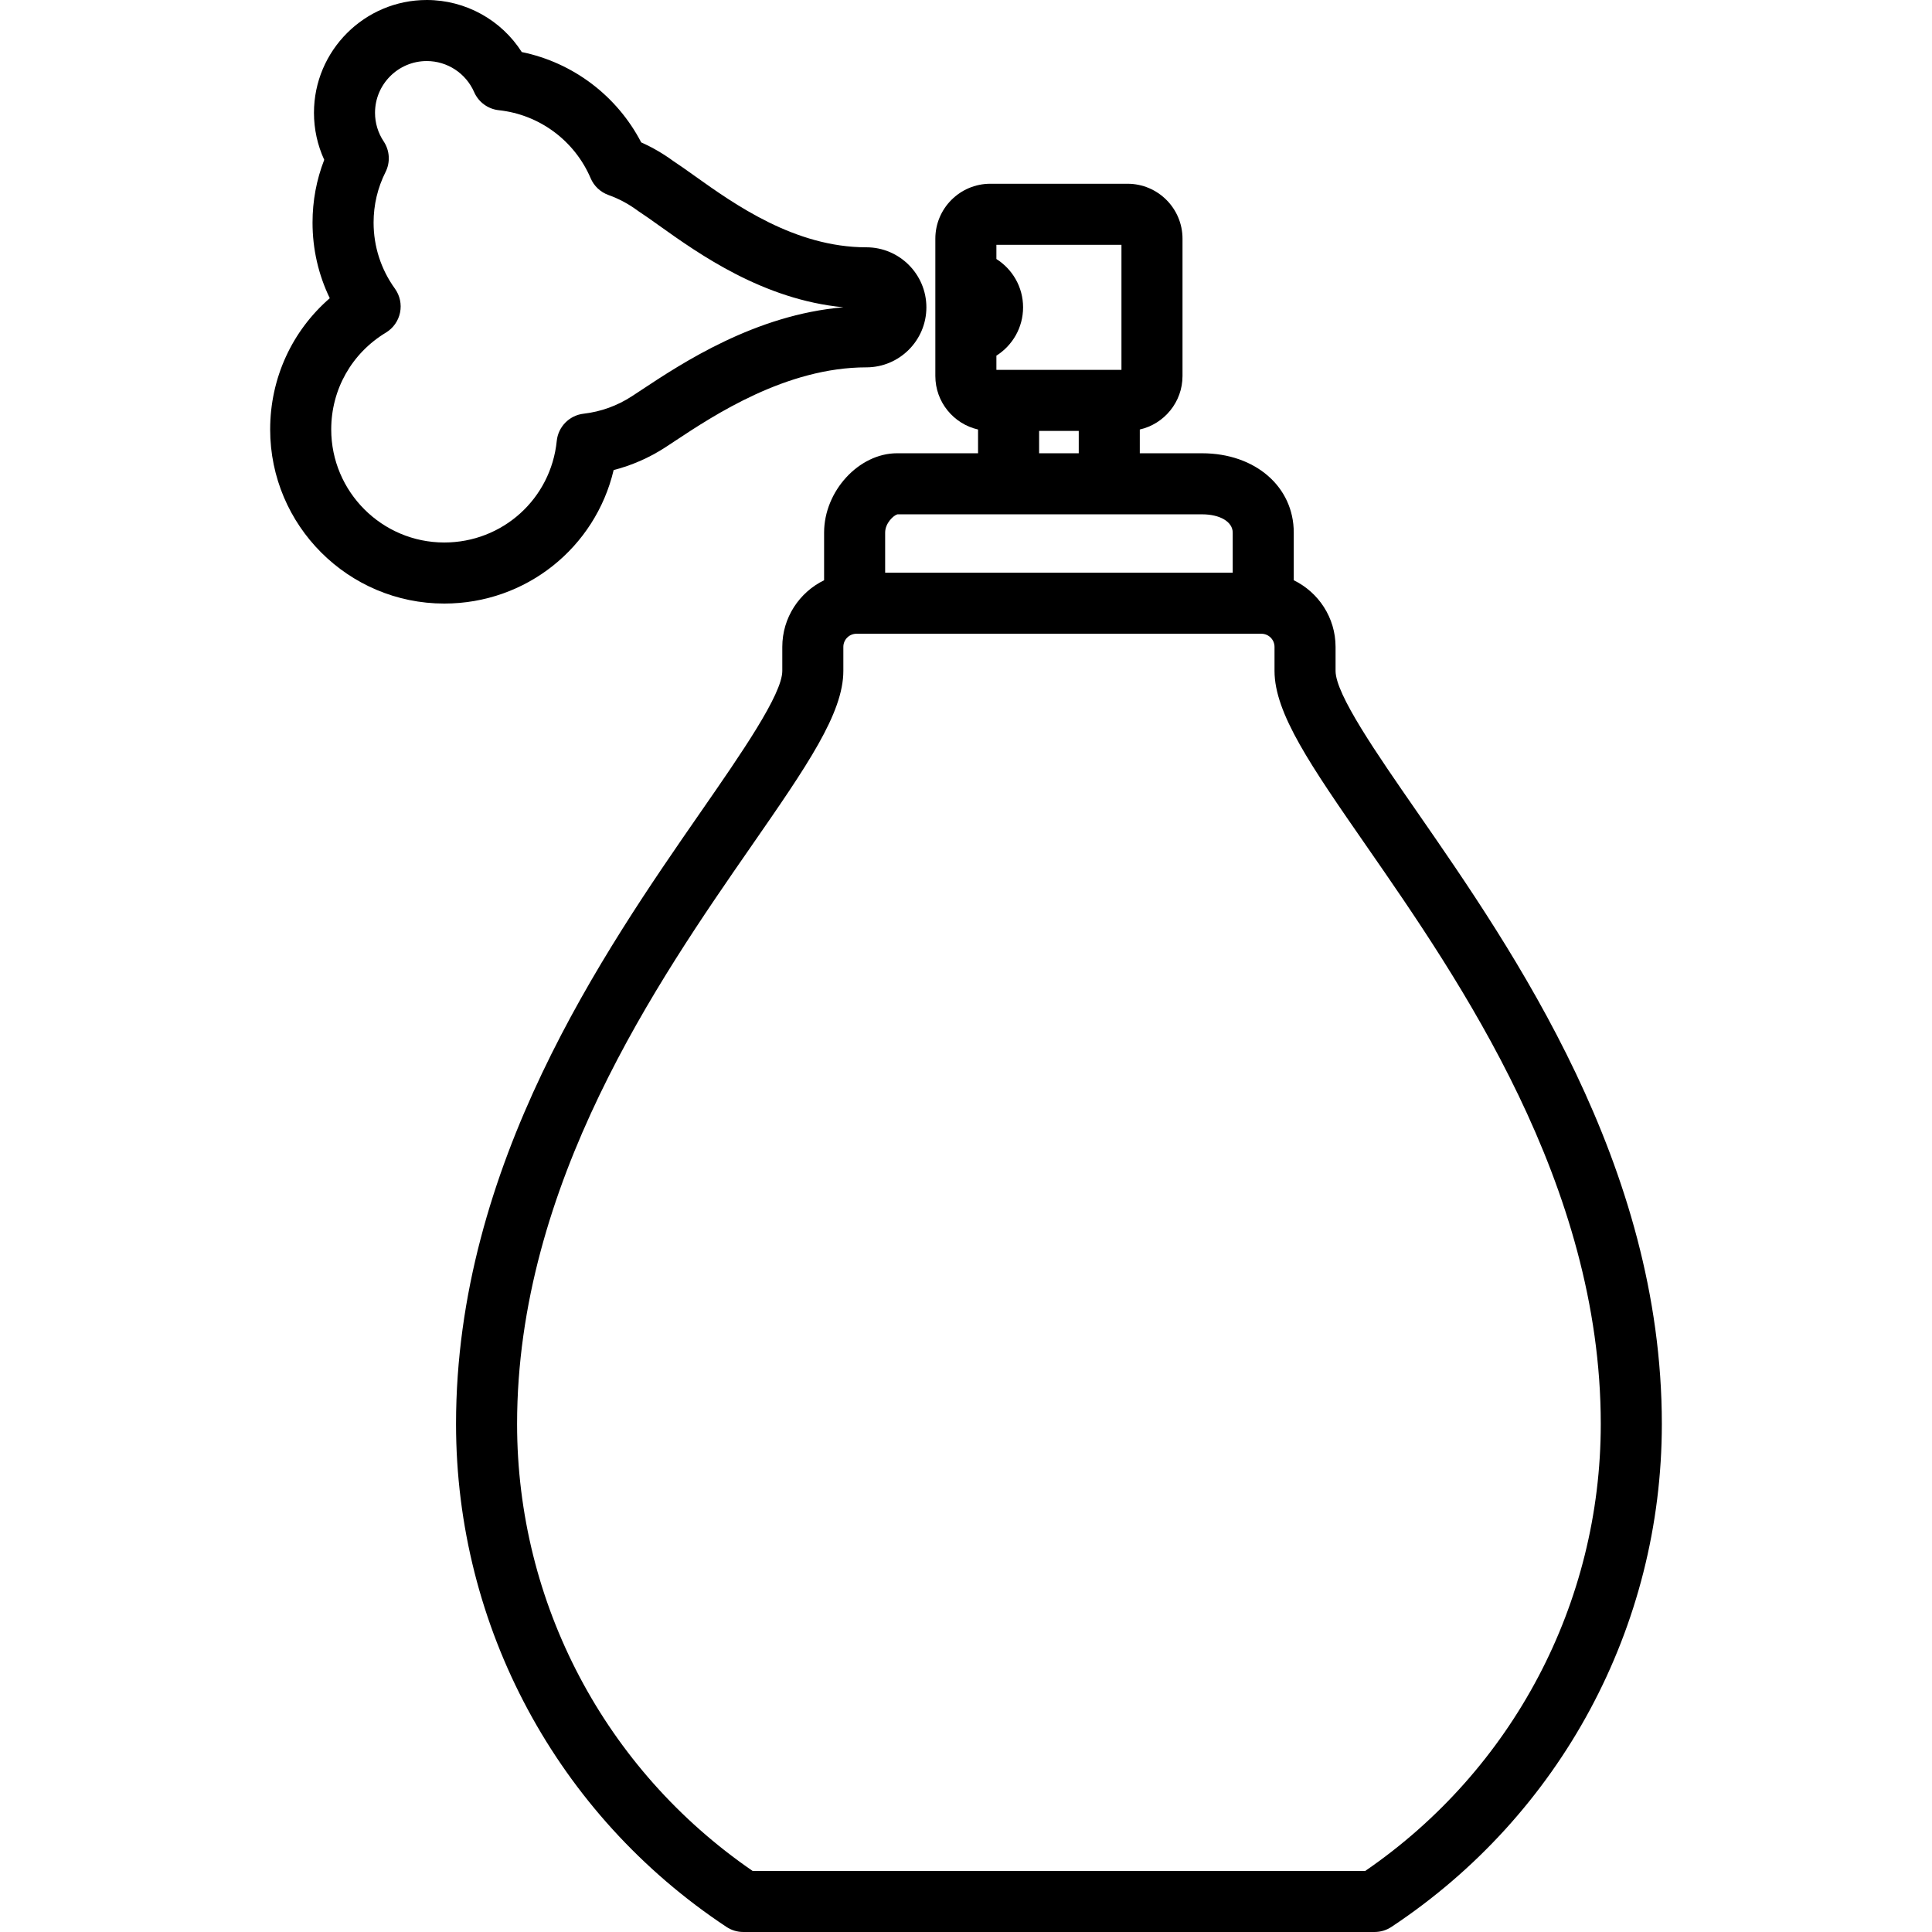 <?xml version="1.0" encoding="iso-8859-1"?>
<!-- Generator: Adobe Illustrator 19.0.0, SVG Export Plug-In . SVG Version: 6.00 Build 0)  -->
<svg version="1.1" id="Layer_1" xmlns="http://www.w3.org/2000/svg" xmlns:xlink="http://www.w3.org/1999/xlink" x="0px" y="0px"
	 viewBox="0 0 511.999 511.999" style="enable-background:new 0 0 511.999 511.999;" xml:space="preserve">
<g>
	<g>
		<g>
			<path d="M375.384,214.932c-10.543-15.209-21.446-30.935-21.446-37.134v-6.367c0-7.76-4.532-14.465-11.078-17.659v-12.624
				c0-12.184-10.225-21.027-24.314-21.027h-16.488v-6.296c6.471-1.478,11.319-7.269,11.319-14.183V63.256
				c0-8.027-6.532-14.558-14.558-14.558h-36.386c-8.027,0-14.558,6.532-14.558,14.558v36.385c0,6.913,4.848,12.705,11.319,14.183
				v6.296h-21.469c-10.116,0-19.33,10.022-19.33,21.027v12.624c-6.547,3.194-11.078,9.899-11.078,17.659v6.367
				c0,6.199-10.901,21.926-21.445,37.134c-25.891,37.347-65.017,93.787-65.017,162.432c0,53.741,26.79,103.57,71.664,133.289
				c1.325,0.878,2.879,1.345,4.468,1.345h167.287c1.589,0,3.142-0.468,4.468-1.345c44.874-29.722,71.663-79.548,71.663-133.289
				C440.401,308.719,401.274,252.279,375.384,214.932z M264.056,94.253c4.244-2.686,7.07-7.411,7.07-12.804
				c0-5.395-2.826-10.119-7.07-12.806v-3.764h33.141V98.02h-33.141V94.253z M285.879,114.199v5.92h-10.502v-5.92H285.879z
				 M234.574,141.148c0-2.532,2.252-4.597,3.259-4.847h80.714c4.788,0,8.133,1.993,8.133,4.847v10.625h-92.106V141.148z
				 M361.798,495.819H199.456c-39.134-26.858-62.423-70.956-62.423-118.455c0-63.585,37.392-117.523,62.135-153.214
				c14.65-21.133,24.328-35.092,24.328-46.353v-6.367c0-1.918,1.561-3.479,3.479-3.479H334.28c1.918,0,3.479,1.56,3.479,3.479v6.367
				c0,11.261,9.678,25.22,24.328,46.353c24.743,35.691,62.133,89.629,62.133,153.214
				C424.22,424.861,400.931,468.961,361.798,495.819z"/>
			<path d="M162.621,124.572c4.827-1.243,9.464-3.272,13.662-6c0.033-0.022,0.067-0.042,0.099-0.065l0.153-0.098
				c0.167-0.108,0.334-0.216,0.499-0.329l1.832-1.208c10.312-6.822,29.507-19.52,50.726-19.52c8.771,0,15.908-7.135,15.908-15.906
				c0-8.772-7.137-15.908-15.908-15.908c-18.959,0-34.952-11.401-45.534-18.945c-2.121-1.512-3.964-2.826-5.68-3.95
				c-2.642-1.935-5.473-3.578-8.453-4.907c-6.411-12.344-18.073-21.15-31.647-23.939C132.844,5.291,123.392,0,113.094,0
				c-16.482,0-29.89,13.408-29.89,29.889c0,4.337,0.932,8.574,2.72,12.464c-2.059,5.296-3.1,10.875-3.1,16.64
				c0,7.02,1.564,13.824,4.57,20.034c-10.01,8.681-15.799,21.199-15.799,34.78c0,25.442,20.698,46.142,46.139,46.142
				C139.431,159.947,157.757,145.116,162.621,124.572z M147.544,116.86c-1.548,15.339-14.362,26.906-29.807,26.906
				c-16.519,0-29.959-13.441-29.959-29.961c0-10.585,5.419-20.179,14.497-25.665c1.934-1.168,3.291-3.093,3.743-5.306
				c0.452-2.215-0.043-4.517-1.365-6.349c-3.695-5.125-5.647-11.173-5.647-17.494c0-4.702,1.067-9.213,3.17-13.408
				c1.302-2.596,1.112-5.693-0.498-8.112c-1.5-2.252-2.293-4.876-2.293-7.584c0-7.558,6.151-13.708,13.709-13.708
				c5.443,0,10.373,3.229,12.559,8.226c1.164,2.66,3.663,4.493,6.549,4.802c10.748,1.153,20.07,8.062,24.328,18.029
				c0.885,2.071,2.592,3.679,4.713,4.439c2.754,0.986,5.347,2.371,7.707,4.119c0.133,0.098,0.268,0.192,0.405,0.282
				c1.482,0.964,3.256,2.226,5.307,3.691c10.531,7.508,27.552,19.643,48.847,21.663c-23.383,1.975-42.764,14.799-53.572,21.947
				l-1.846,1.218c-0.042,0.028-0.084,0.056-0.125,0.084l-0.404,0.262c-0.042,0.026-0.084,0.054-0.126,0.081
				c-3.884,2.525-8.184,4.076-12.781,4.613C150.884,110.076,147.925,113.082,147.544,116.86z"/>
		</g>
	</g>
</g>
<g>
</g>
<g>
</g>
<g>
</g>
<g>
</g>
<g>
</g>
<g>
</g>
<g>
</g>
<g>
</g>
<g>
</g>
<g>
</g>
<g>
</g>
<g>
</g>
<g>
</g>
<g>
</g>
<g>
</g>
</svg>
